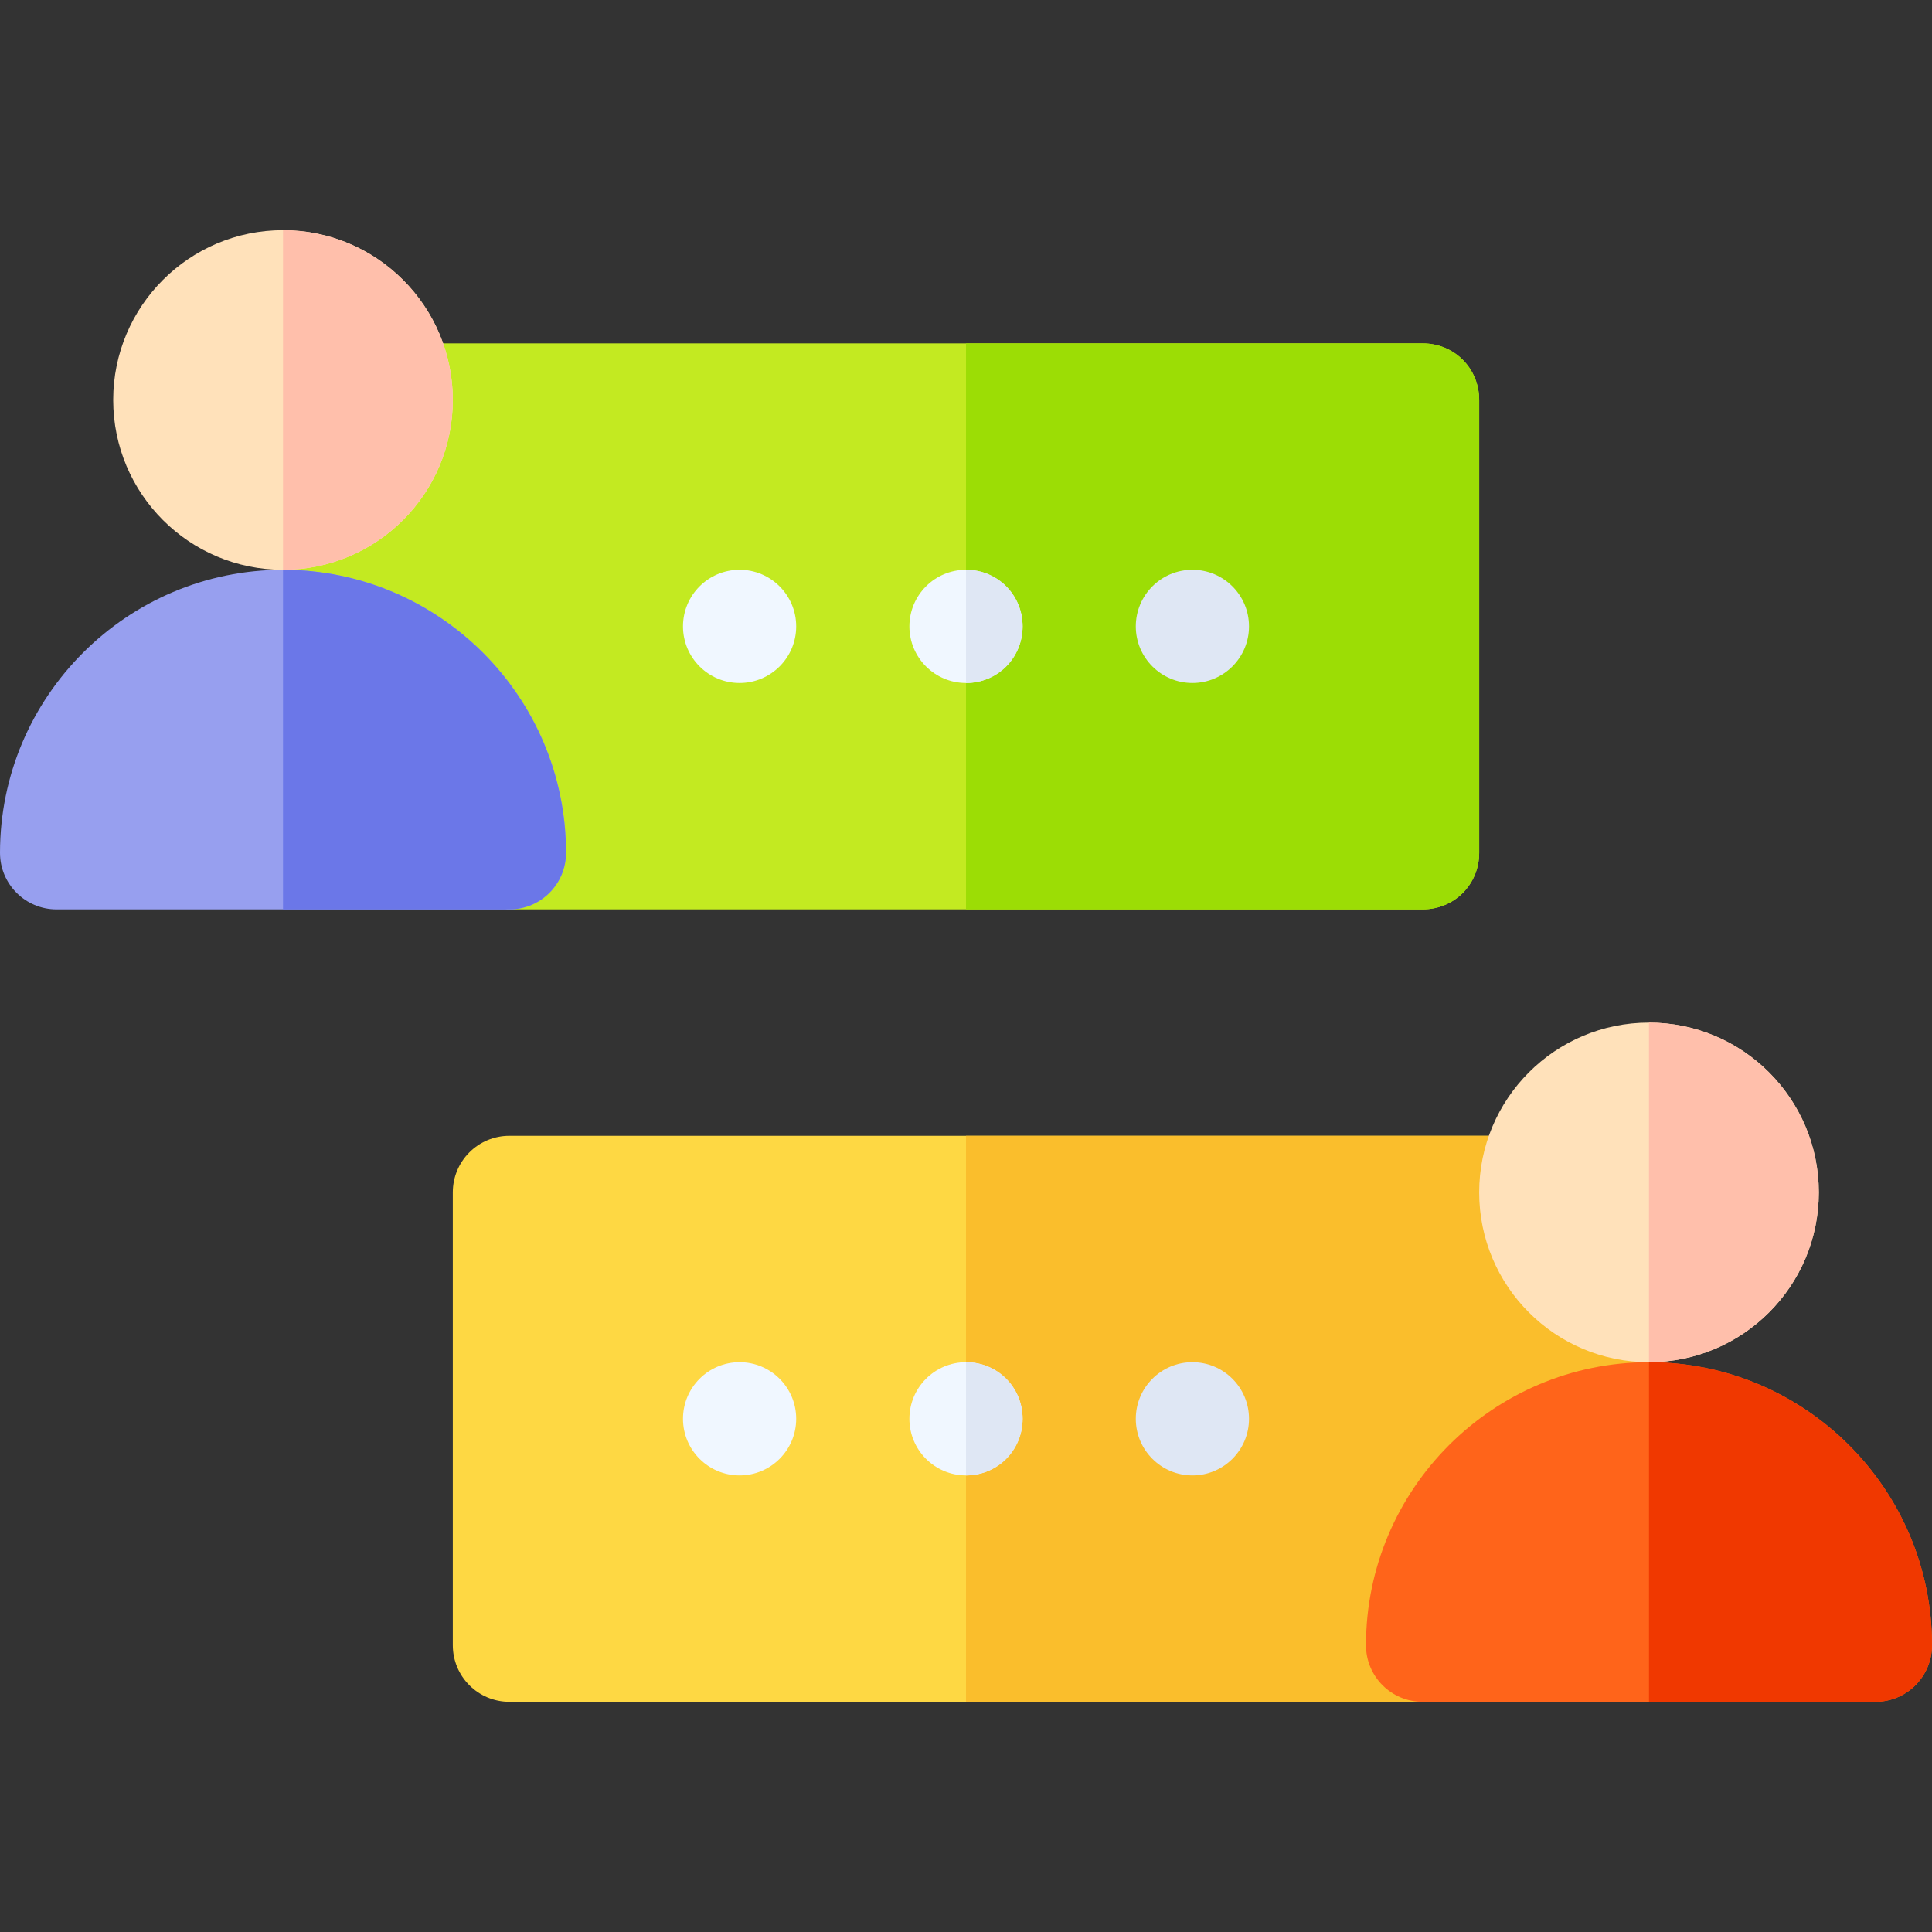 <svg id="Capa_1" enable-background="new 0 0 512 512" height="512" viewBox="0 0 512 512" width="512" xmlns="http://www.w3.org/2000/svg"><rect x="0" y="0" width="512" height="512" fill="#333333" stroke="none"/><g><path d="m392 106v120c0 8.399-6.599 15-15 15h-242.601l-59.399-19.801v-130.199h302c8.401 0 15 6.599 15 15z" fill="#c3ea21"/><path d="m392 106v120c0 8.399-6.599 15-15 15h-121v-150h121c8.401 0 15 6.599 15 15z" fill="#9cdd05"/><path d="m256 301h-121c-8.291 0-15 6.709-15 15v120c0 8.291 6.709 15 15 15h121 121l60-16.307v-133.693z" fill="#fed843"/><path d="m437 434.693v-133.693h-181v150h121z" fill="#fabe2c"/><circle cx="315.999" cy="375.999" fill="#dfe7f4" r="15"/><g fill="#f0f7ff"><circle cx="256" cy="376" r="15"/><circle cx="195.999" cy="375.999" r="15"/><circle cx="195.999" cy="165.999" r="15"/><circle cx="256" cy="166" r="15"/></g><circle cx="315.999" cy="165.999" fill="#dfe7f4" r="15"/><circle cx="437" cy="316" fill="#ffe1ba" r="45"/><path d="m482 316c0-24.814-20.186-45-45-45v90c24.814 0 45-20.186 45-45z" fill="#ffbfab"/><path d="m437 361c-41.353 0-75 33.647-75 75 0 8.291 6.709 15 15 15h60 60c8.291 0 15-6.709 15-15 0-41.353-33.647-75-75-75z" fill="#ff641a"/><path d="m512 436c0-41.353-33.647-75-75-75v90h60c8.291 0 15-6.709 15-15z" fill="#f03800"/><path d="m271 376c0 8.399-6.599 15-15 15v-30c8.401 0 15 6.599 15 15z" fill="#dfe7f4"/><circle cx="75" cy="106" fill="#ffe1ba" r="45"/><path d="m120 106c0-24.814-20.186-45-45-45v90c24.814 0 45-20.186 45-45z" fill="#ffbfab"/><path d="m75 151c-41.353 0-75 33.647-75 75 0 8.291 6.709 15 15 15h60 60c8.291 0 15-6.709 15-15 0-41.353-33.647-75-75-75z" fill="#979fef"/><path d="m150 226c0-41.353-33.647-75-75-75v90h60c8.291 0 15-6.709 15-15z" fill="#6b77e8"/><path d="m271 166c0 8.399-6.599 15-15 15v-30c8.401 0 15 6.599 15 15z" fill="#dfe7f4"/></g></svg>